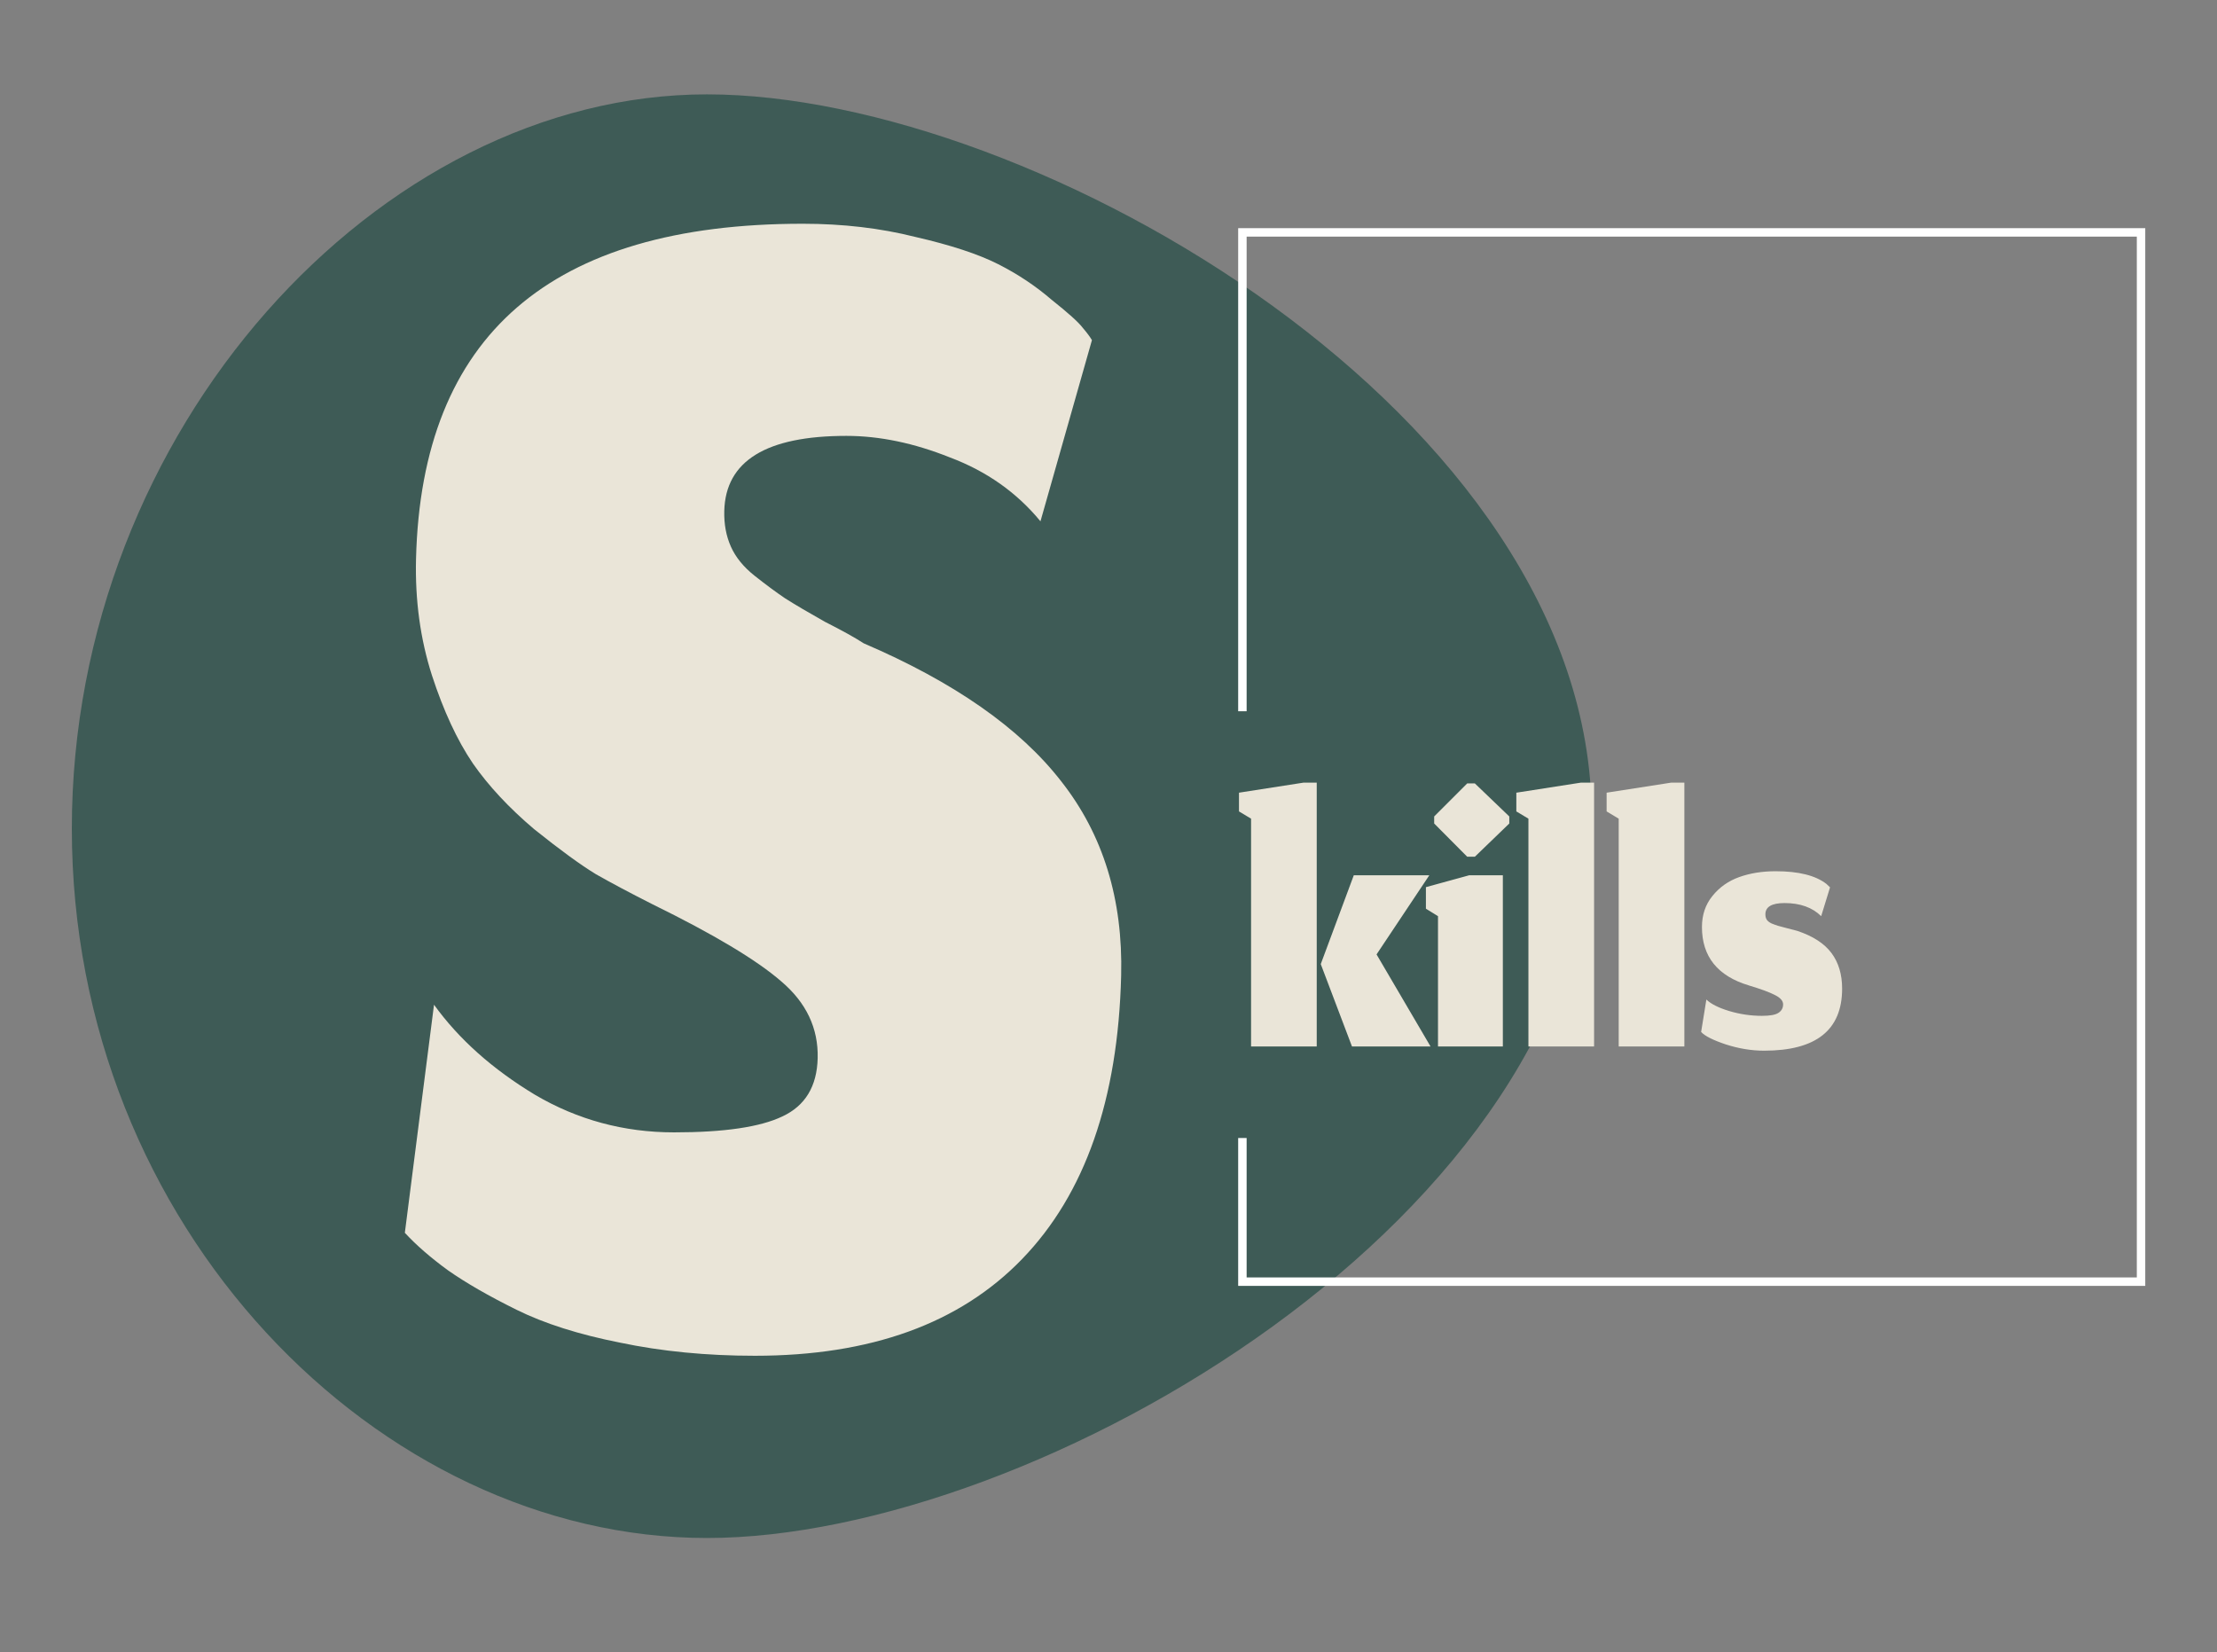 <svg width="1574" height="1173" viewBox="0 0 1574 1173" fill="none" xmlns="http://www.w3.org/2000/svg">
<rect x="0" y="0" width="1574" height="1173" fill="#808080" stroke="none"/>
<g clip-path="url(#clip0_66_24)">
<path d="M51 588.302C51 871.348 268.936 1092 502 1092C735.064 1092 1130 862.546 1130 579.5C1130 296.454 735.064 67 502 67C268.936 67 51 305.257 51 588.302Z" fill="#3E5B56"/>
<path d="M535.915 962.614C501.693 962.614 469.771 959.504 440.148 953.284C410.959 947.508 386.486 939.732 366.73 929.957C346.974 920.183 330.762 910.852 318.095 901.966C305.872 893.08 295.65 884.194 287.427 875.308L308.134 713.358C325.747 737.795 349.659 759.122 379.871 777.338C410.095 795.111 442.984 803.997 478.54 803.997C514.095 803.997 539.745 800.22 555.489 792.667C571.677 785.114 580.021 771.34 580.52 751.346C581.052 730.02 572.395 711.803 554.55 696.697C537.149 681.59 506.715 663.374 463.247 642.047C447.447 634.05 434.068 626.941 423.112 620.72C412.168 614.056 397.545 603.392 379.244 588.73C361.399 573.624 346.898 558.073 335.741 542.078C324.596 525.639 314.895 504.756 306.638 479.431C298.392 453.661 294.635 426.114 295.366 396.79C299.324 238.173 390.858 158.864 569.969 158.864C598.414 158.864 625.003 161.974 649.737 168.195C674.926 173.97 694.543 180.413 708.588 187.522C722.633 194.631 735.311 203.073 746.622 212.847C758.39 222.178 765.779 228.842 768.79 232.841C771.813 236.395 773.963 239.283 775.241 241.505L738.698 370.132C721.875 349.694 700.474 334.587 674.496 324.812C648.973 314.593 624.434 309.484 600.878 309.484C543.989 309.484 515.101 327.256 514.214 362.801C513.982 372.131 515.549 380.573 518.916 388.126C522.283 395.679 527.889 402.566 535.734 408.786C543.579 415.007 550.779 420.338 557.335 424.781C564.335 429.224 573.752 434.778 585.586 441.443C597.875 447.663 607.081 452.773 613.203 456.771C677.405 484.318 724.145 516.975 753.425 554.741C783.15 592.507 797.336 638.493 795.983 692.698C793.788 780.671 770.337 847.761 725.628 893.969C681.375 939.732 618.138 962.614 535.915 962.614Z" fill="#EAE5D8"/>
<rect x="882.067" y="165" width="638" height="745" stroke="white" stroke-width="6"/>
<rect x="856" y="505" width="62" height="303" fill="#3E5B56"/>
<path d="M959.862 743L937.697 684.513L961.149 621.45H1014.77L977.308 677.649L1015.63 743H959.862ZM888.219 743V581.267L879.639 576.119V562.82L925.542 555.67H934.837V743H888.219ZM1020.93 743V650.479L1012.35 645.188V629.887L1043.1 621.45H1066.98V743H1020.93ZM1041.67 608.294L1018.22 584.699V579.694L1041.67 556.242H1047.1L1071.55 579.694V584.699L1047.1 608.294H1041.67ZM1085.13 743V581.267L1076.55 576.119V562.82L1122.46 555.67H1131.75V743H1085.13ZM1149.23 743V581.267L1140.65 576.119V562.82L1186.56 555.67H1195.85V743H1149.23ZM1252.51 746.003C1243.55 746.003 1234.49 744.525 1225.34 741.57C1216.19 738.519 1210.33 735.564 1207.75 732.704L1211.47 709.681C1214.71 712.827 1220.1 715.544 1227.63 717.832C1235.26 720.12 1243.03 721.264 1250.94 721.264C1256.66 721.264 1260.57 720.549 1262.67 719.119C1264.86 717.689 1265.95 715.687 1265.95 713.113C1265.95 710.634 1264.05 708.442 1260.23 706.535C1256.42 704.533 1250.22 702.245 1241.64 699.671C1219.43 692.998 1208.33 679.174 1208.33 658.201C1208.33 649.621 1210.8 642.28 1215.76 636.179C1220.72 629.982 1227.06 625.502 1234.78 622.737C1242.5 619.972 1251.13 618.59 1260.66 618.59C1276.97 618.59 1288.98 621.593 1296.7 627.599C1298.42 629.22 1299.27 630.03 1299.27 630.03L1292.98 650.479C1286.69 644.282 1278.01 641.184 1266.96 641.184C1257.9 641.184 1253.37 643.853 1253.37 649.192C1253.37 650.717 1253.7 652.004 1254.37 653.053C1255.04 654.006 1256.14 654.864 1257.66 655.627C1259.28 656.294 1260.85 656.866 1262.38 657.343C1263.91 657.724 1266.05 658.296 1268.82 659.059C1271.58 659.726 1273.96 660.346 1275.97 660.918C1287.12 664.636 1295.22 669.879 1300.27 676.648C1305.33 683.417 1307.85 691.854 1307.85 701.959C1307.85 731.322 1289.41 746.003 1252.51 746.003Z" fill="#EAE5D8"/>
</g>
<defs>
<clipPath id="clip0_66_24">
<rect width="1574" height="1173" fill="white"/>
</clipPath>
</defs>
</svg>
